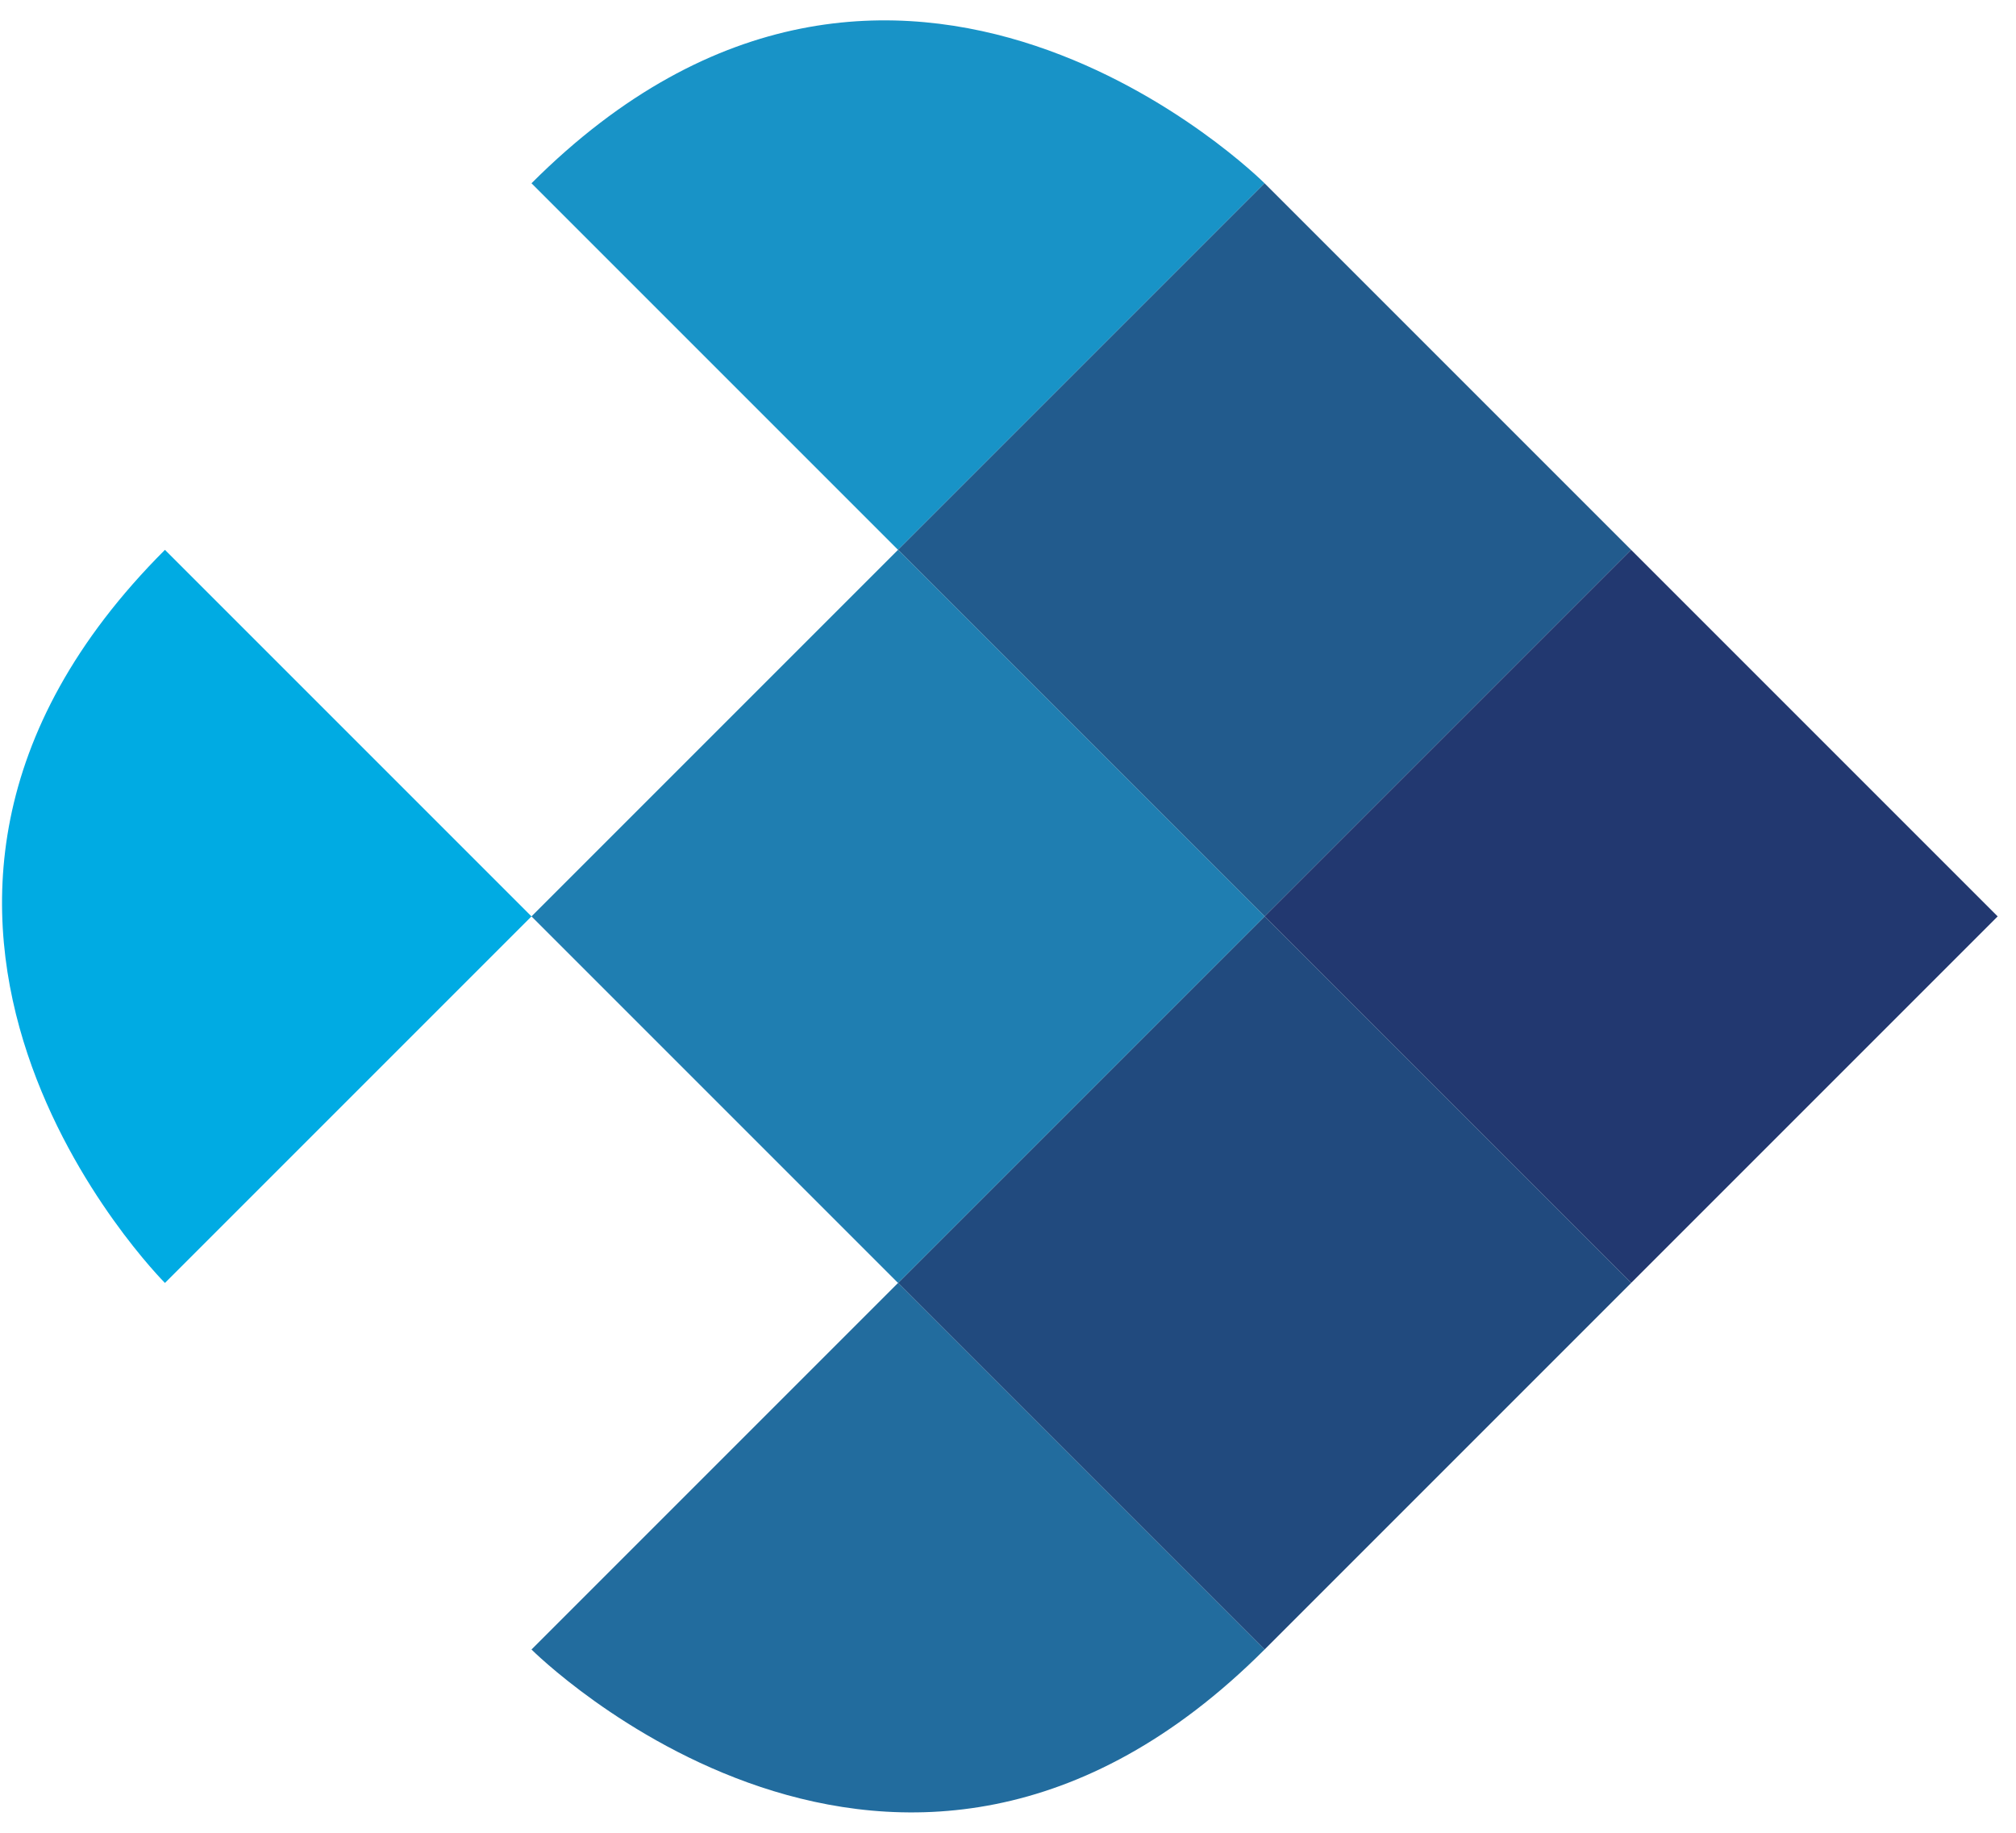 <svg xmlns="http://www.w3.org/2000/svg" x="0px" y="0px" viewBox="0 0 55 50">
  <path class="fish-column-3 fin-top" fill="#1893c7" d="M 34.5 5 l -10 10 l -10 -10 c 10 -10 20 0 20 0" />
  <path class="fish-column-2 scale-12-o-clock" fill="#225b8d" d="M 34.5 5 l 10 10 l -10 10 l -10 -10 l 10 -10" />
  <path class="fish-column-1 scale-3-o-clock" fill="#223870" d="M 44.5 15 l 10 10 l -10 10 l -10 -10 l 10 -10" />
  <path class="fish-column-2 scale-6-o-clock" fill="#214a7e" d="M 34.5 25 l 10 10 l -10 10 l -10 -10 l 10 -10" />
  <path class="fish-column-3 scale-9-o-clock" fill="#1f7eb1" d="M 24.5 15 l 10 10 l -10 10 l -10 -10 l 10 -10" />
  <path class="fish-column-3 fin-bottom" fill="#226c9e" d="M 34.5 45 l -10 -10 l -10 10 c 0 0 10 10 20 0" />
  <path class="fish-column-4 fin-tail" fill="#00abe3" d="M 4.5 15 l 10 10 l -10 10 c 0 0 -10 -10 0 -20" />
</svg>

